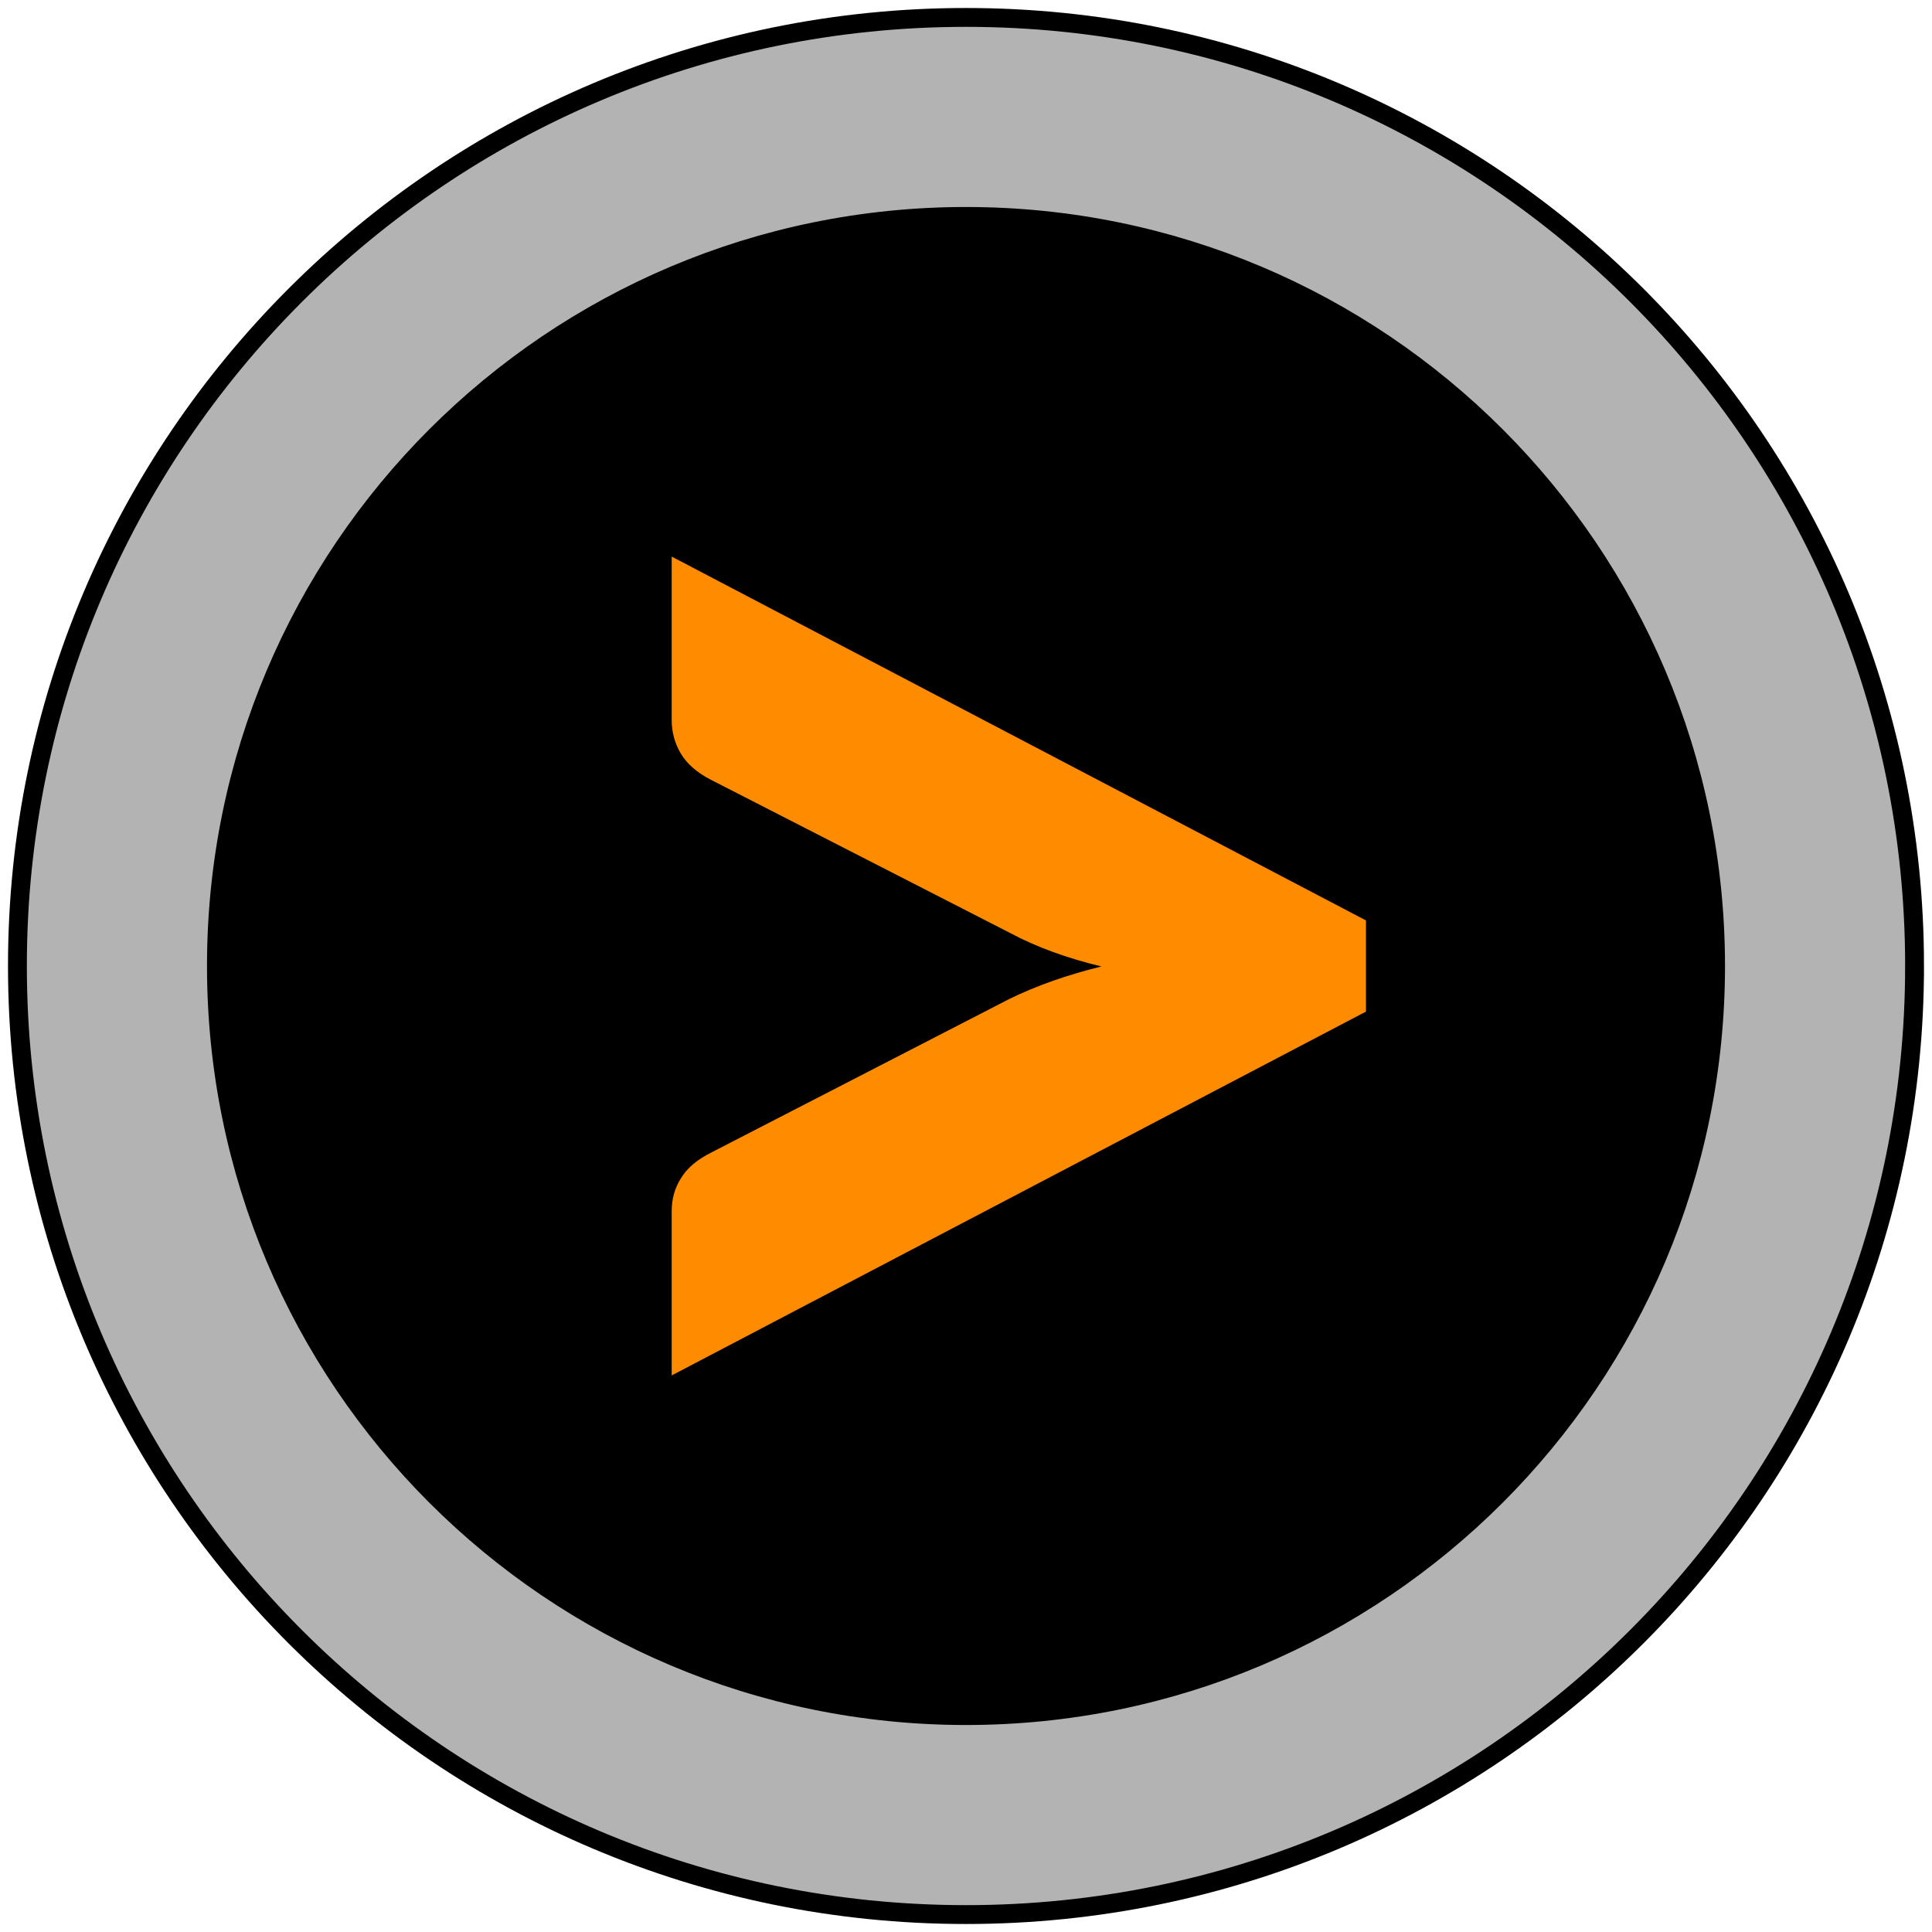 <?xml version="1.0" encoding="UTF-8" standalone="no"?>
<!-- Created with Inkscape (http://www.inkscape.org/) -->

<svg
   xmlns:dc="http://purl.org/dc/elements/1.1/"
   xmlns:cc="http://creativecommons.org/ns#"
   xmlns:rdf="http://www.w3.org/1999/02/22-rdf-syntax-ns#"
   xmlns:svg="http://www.w3.org/2000/svg"
   xmlns="http://www.w3.org/2000/svg"
   xmlns:sodipodi="http://sodipodi.sourceforge.net/DTD/sodipodi-0.dtd"
   xmlns:inkscape="http://www.inkscape.org/namespaces/inkscape"
   width="512"
   height="512"
   id="svg2"
   version="1.1"
   inkscape:version="0.48.5 r10040"
   sodipodi:docname="icon_scalable-path.svg"
   inkscape:export-filename="/home/gbraad/Projects/B2G-FxOS-hardware-system/style/icons/icon_84.png"
   inkscape:export-xdpi="14.881868"
   inkscape:export-ydpi="14.881868">
  <defs
     id="defs4" />
  <sodipodi:namedview
     id="base"
     pagecolor="#ffffff"
     bordercolor="#666666"
     borderopacity="1.0"
     inkscape:pageopacity="0.0"
     inkscape:pageshadow="2"
     inkscape:zoom="0.98994952"
     inkscape:cx="376.85475"
     inkscape:cy="261.22159"
     inkscape:document-units="px"
     inkscape:current-layer="layer1"
     showgrid="false"
     units="px"
     inkscape:window-width="1440"
     inkscape:window-height="873"
     inkscape:window-x="0"
     inkscape:window-y="27"
     inkscape:window-maximized="1" />
  <g
     inkscape:label="Layer 1"
     inkscape:groupmode="layer"
     id="layer1"
     transform="translate(0,-540.362)">
    <path
       sodipodi:type="arc"
       style="fill:#b3b3b3;fill-opacity:1;stroke:#000000;stroke-width:5.311;stroke-miterlimit:4;stroke-opacity:1;stroke-dasharray:none;stroke-dashoffset:0"
       id="path2989"
       sodipodi:cx="1.4285715"
       sodipodi:cy="1.9999998"
       sodipodi:rx="267.14285"
       sodipodi:ry="267.14285"
       d="M 268.571,2 C 268.571,149.539 148.968,269.143 1.429,269.143 -146.11,269.143 -265.714,149.539 -265.714,2 c 0,-147.539 119.604,-267.143 267.143,-267.143 147.539,0 267.143,119.604 267.143,267.143 z"
       transform="matrix(0.941,0,0,0.941,254.655,794.479)"
       inkscape:export-filename="/home/gbraad/Projects/B2G-FxOS-hardware-system/style/icons/icon_512.png"
       inkscape:export-xdpi="90.709999"
       inkscape:export-ydpi="90.709999" />
    <path
       sodipodi:type="arc"
       style="fill:#000000;fill-opacity:1;stroke:#000000;stroke-width:5;stroke-miterlimit:4;stroke-opacity:1;stroke-dasharray:none;stroke-dashoffset:0"
       id="path3759"
       sodipodi:cx="0"
       sodipodi:cy="1.9999998"
       sodipodi:rx="212.85715"
       sodipodi:ry="212.85715"
       d="M 212.857,2 C 212.857,119.558 117.558,214.857 0,214.857 c -117.558,0 -212.857,-95.299 -212.857,-212.857 0,-117.558 95.299,-212.857 212.857,-212.857 117.558,0 212.857,95.299 212.857,212.857 z"
       transform="matrix(0.934,0,0,0.934,256,794.495)" />
    <g
       style="font-size:22px;font-style:normal;font-variant:normal;font-weight:bold;font-stretch:normal;line-height:125%;letter-spacing:0px;word-spacing:0px;fill:#000000;fill-opacity:1;stroke:none;font-family:Carlito;-inkscape-font-specification:Carlito Bold"
       id="text3799">
      <path
         d="m 178.005,904.866 0,-43.545 c -4e-5,-3.19 0.797,-6.061 2.393,-8.613 1.595,-2.711 4.307,-5.024 8.135,-6.938 l 78.955,-40.674 c 7.178,-3.509 15.312,-6.38 24.404,-8.613 -9.251,-2.233 -17.306,-5.184 -24.165,-8.853 l -79.434,-40.674 c -3.669,-1.914 -6.301,-4.227 -7.896,-6.938 -1.595,-2.711 -2.393,-5.662 -2.393,-8.853 l 0,-43.306 183.989,96.421 0,24.165 -183.989,96.421"
         style="font-size:490px;fill:#ff8c00;font-family:Carlito;-inkscape-font-specification:Carlito Bold"
         id="path3086" />
    </g>
  </g>
</svg>
